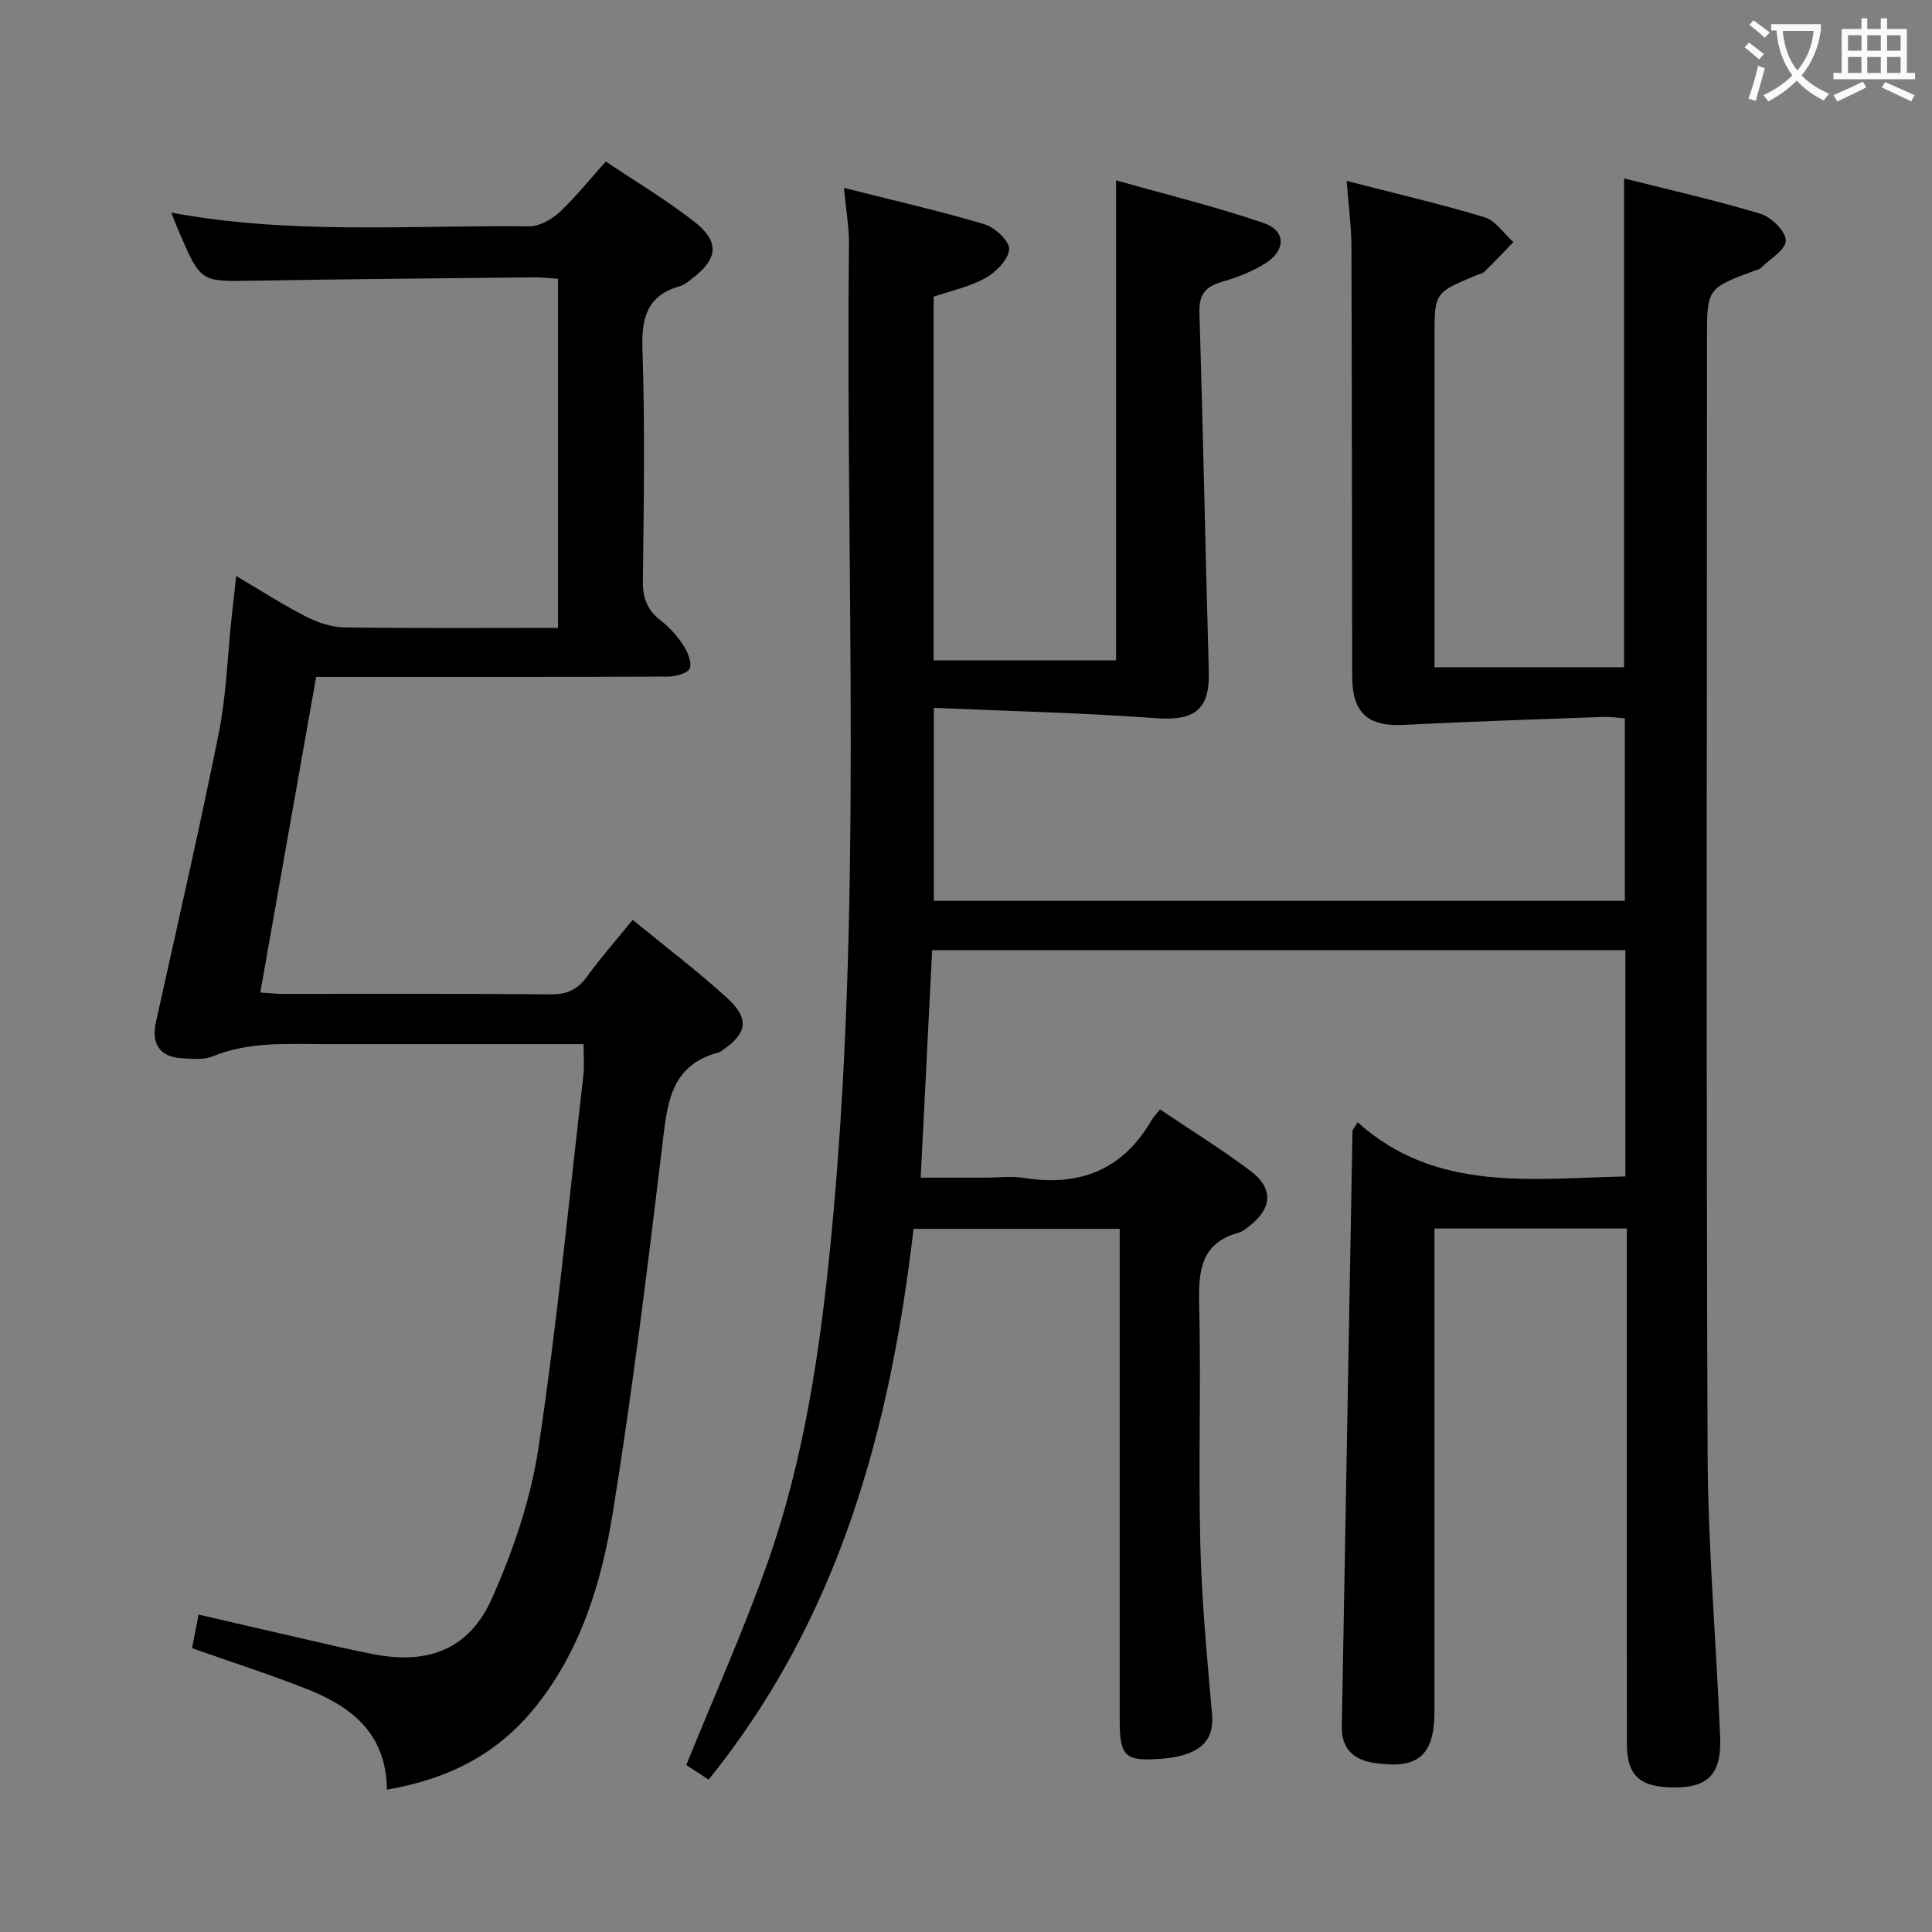 <svg enable-background="new 0 0 400 400" viewBox="0 0 400 400" xmlns="http://www.w3.org/2000/svg"><rect x="0" y="0" width="400" height="400" fill="#808080" stroke="none"/><path d="m174.73 38.9c10.33 2.61 19.85 4.77 29.18 7.56 2.13.64 5.17 3.56 5.02 5.18-.2 2.16-2.74 4.72-4.93 5.94-3.26 1.82-7.09 2.61-10.7 3.85v75.29h37.77c0-32.73 0-65.44 0-99.38 10.19 2.88 20.54 5.4 30.58 8.84 4.59 1.58 4.61 5.59.41 8.29-2.75 1.76-5.95 2.98-9.11 3.9-3.4.99-4.74 2.62-4.62 6.33.76 24.78 1.24 49.57 1.94 74.35.22 7.88-2.94 10.23-10.97 9.64-15.19-1.12-30.43-1.46-45.96-2.14v39.96h143.06c0-12.35 0-24.88 0-37.78-1.5-.11-2.96-.35-4.41-.3-13.77.51-27.55.94-41.31 1.65-7.43.39-10.71-2.4-10.72-10.07-.07-29.66-.05-59.32-.16-88.99-.02-4.26-.61-8.51-.99-13.56 10.01 2.58 19.36 4.74 28.52 7.51 2.31.7 4.01 3.38 6 5.15-1.97 2.03-3.9 4.09-5.92 6.07-.45.44-1.19.58-1.8.83-8.61 3.58-8.61 3.58-8.61 12.74v68.39h39.24c0-33.64 0-67.05 0-101.21 9.28 2.34 18.87 4.49 28.27 7.33 2.23.67 5.2 3.61 5.22 5.53.02 1.88-3.27 3.81-5.16 5.67-.33.32-.9.42-1.36.59-9.8 3.65-9.8 3.65-9.8 14.29 0 76.82-.18 153.65.13 230.47.08 19.6 1.79 39.18 2.6 58.78.33 8.03-2.7 10.8-10.73 10.44-6.18-.28-8.57-2.75-8.58-9.02-.02-33.66-.01-67.32-.01-100.99 0-1.79 0-3.58 0-5.68-13.41 0-26.31 0-39.83 0v5.42 94.49c0 9.14-3.29 12.06-12.29 10.77-4.28-.62-6.98-2.79-6.89-7.57.75-41.11 1.47-82.21 2.21-123.32 0-.25.29-.5 1.07-1.78 16.15 14.53 35.83 11.64 55.43 11.21 0-15.73 0-31.12 0-46.84-47.82 0-95.41 0-143.53 0-.78 15.5-1.56 30.88-2.37 47.09h13.42c2.67 0 5.39-.35 7.99.06 11.46 1.83 20.39-1.65 26.35-11.89.41-.71 1.02-1.31 1.8-2.29 6.44 4.34 12.77 8.26 18.7 12.71 4.84 3.62 4.53 7.81-.27 11.48-.66.5-1.34 1.1-2.11 1.31-7.98 2.17-8.39 8.02-8.22 14.99.39 16.49-.18 33 .23 49.49.29 11.78 1.41 23.54 2.43 35.29.34 3.96-1.12 6.49-4.54 7.9-1.8.74-3.83 1.1-5.79 1.25-7.71.61-8.79-.42-8.79-7.95 0-31.83 0-63.66 0-95.49 0-1.97 0-3.94 0-6.26-14.31 0-28.2 0-42.68 0-4.82 41.28-15.35 80.52-42.43 114.03-1.87-1.22-3.61-2.36-4.62-3.02 5.78-14.28 11.89-27.9 16.84-41.92 7.54-21.39 10.83-43.72 13.05-66.23 6.77-68.8 3.05-137.78 3.79-206.69.04-3.45-.59-6.91-1.04-11.69z" fill="#010000"/><path d="m80.11 370.52c-.16-11.97-7.69-17.36-16.98-20.99-7.56-2.95-15.29-5.45-23.37-8.29.42-2.17.83-4.23 1.36-6.96 7.21 1.67 14.23 3.31 21.25 4.91 5.02 1.14 10.03 2.36 15.08 3.32 11.25 2.15 19.73-1.06 24.41-11.59 4.4-9.89 8.03-20.52 9.63-31.19 3.85-25.6 6.32-51.41 9.3-77.14.22-1.93.03-3.91.03-6.42-2.09 0-3.87 0-5.66 0-16 0-32 .01-48 0-7.79 0-15.59-.54-23.1 2.53-1.89.77-4.28.53-6.43.4-4.53-.26-6.35-2.98-5.35-7.47 4.4-19.93 8.99-39.82 13.01-59.82 1.56-7.79 1.8-15.84 2.64-23.77.28-2.62.58-5.24.97-8.78 5.23 3.08 9.76 6 14.54 8.44 2.4 1.22 5.24 2.16 7.9 2.2 14.63.21 29.26.1 44.19.1 0-24.21 0-47.98 0-72.28-1.57-.1-3.17-.31-4.77-.3-19.48.2-38.96.36-58.43.7-10.75.19-10.75.33-15.2-9.95-.51-1.19-.97-2.4-1.67-4.15 24.86 4.62 49.5 2.57 74.07 2.84 2.1.02 4.64-1.38 6.26-2.88 3.38-3.15 6.29-6.81 9.64-10.54 6.36 4.28 12.67 8.02 18.39 12.52 5.24 4.12 4.81 7.65-.48 11.67-.79.6-1.59 1.35-2.51 1.6-6.84 1.91-8.04 6.48-7.82 13.11.54 15.98.28 31.99.09 47.99-.04 3.51.92 5.98 3.66 8.11 1.81 1.41 3.44 3.19 4.69 5.11.92 1.4 1.86 3.63 1.34 4.86-.44 1.04-2.98 1.66-4.6 1.67-22.33.1-44.66.07-67 .07-1.81 0-3.62 0-5.74 0-3.87 21.88-7.68 43.39-11.56 65.34 1.85.12 3.28.29 4.71.29 18.5.02 37-.08 55.5.09 3.4.03 5.55-1.07 7.49-3.75 2.81-3.89 6.01-7.5 9.4-11.67 6.67 5.46 13.27 10.47 19.38 16.01 4.93 4.46 4.41 7.48-1 11.12-.14.09-.27.23-.42.27-10.39 2.67-10.83 10.99-11.87 19.61-3.04 25.22-6.13 50.45-10.17 75.52-2.35 14.6-6.64 28.87-16.32 40.74-7.72 9.49-17.83 14.65-30.48 16.8z" fill="#010000"/><g fill="#fbfafa"><path d="m362.1 8.8c1.1.8 2.1 1.6 3.1 2.4l-1 1.1c-1.3-1.1-2.3-2-3-2.5zm1.9 4.8c.5.2.9.4 1.4.5-.6 2.3-1.3 4.5-1.9 6.8l-1.5-.5c.8-2.1 1.4-4.3 2-6.8zm-1-9.4c1.3.9 2.4 1.8 3.4 2.5l-1 1.1c-1.4-1.2-2.4-2.1-3.2-2.6zm3.7 2.2v-1.4h10.3v1.2c-.5 3.6-1.8 6.8-4 9.4 1.5 1.6 3.4 2.8 5.7 3.8-.3.4-.7.8-1.1 1.4-2.3-1.1-4.1-2.5-5.6-4.1-1.6 1.6-3.6 3.1-5.9 4.3-.3-.5-.7-.9-1-1.3 2.4-1.1 4.4-2.5 6-4.1-1.9-2.5-3-5.6-3.3-9.3h-1.1zm8.8 0h-6.4c.3 3.3 1.3 6 3 8.2 2-2.3 3.1-5.1 3.4-8.2z"/><path d="m385.3 3.8h1.3v2.2h2.8v-2.2h1.3v2.2h4.1v9.1h1.7v1.3h-16.9v-1.3h1.7v-9.1h4.1v-2.2zm.4 13.1.7 1.2c-1.8.9-3.8 1.9-6 2.9-.2-.4-.5-.8-.8-1.3 2.3-1 4.3-1.9 6.1-2.8zm-3.1-6.4h2.8v-3.2h-2.8zm0 4.6h2.8v-3.3h-2.8zm4-4.6h2.8v-3.2h-2.8zm0 4.6h2.8v-3.3h-2.8zm3.7 1.9c2.1.9 4.1 1.8 6.1 2.7l-.7 1.3c-2.2-1.1-4.2-2-6.1-2.9zm3.2-9.7h-2.8v3.2h2.8zm-2.8 7.8h2.8v-3.3h-2.8z"/></g></svg>